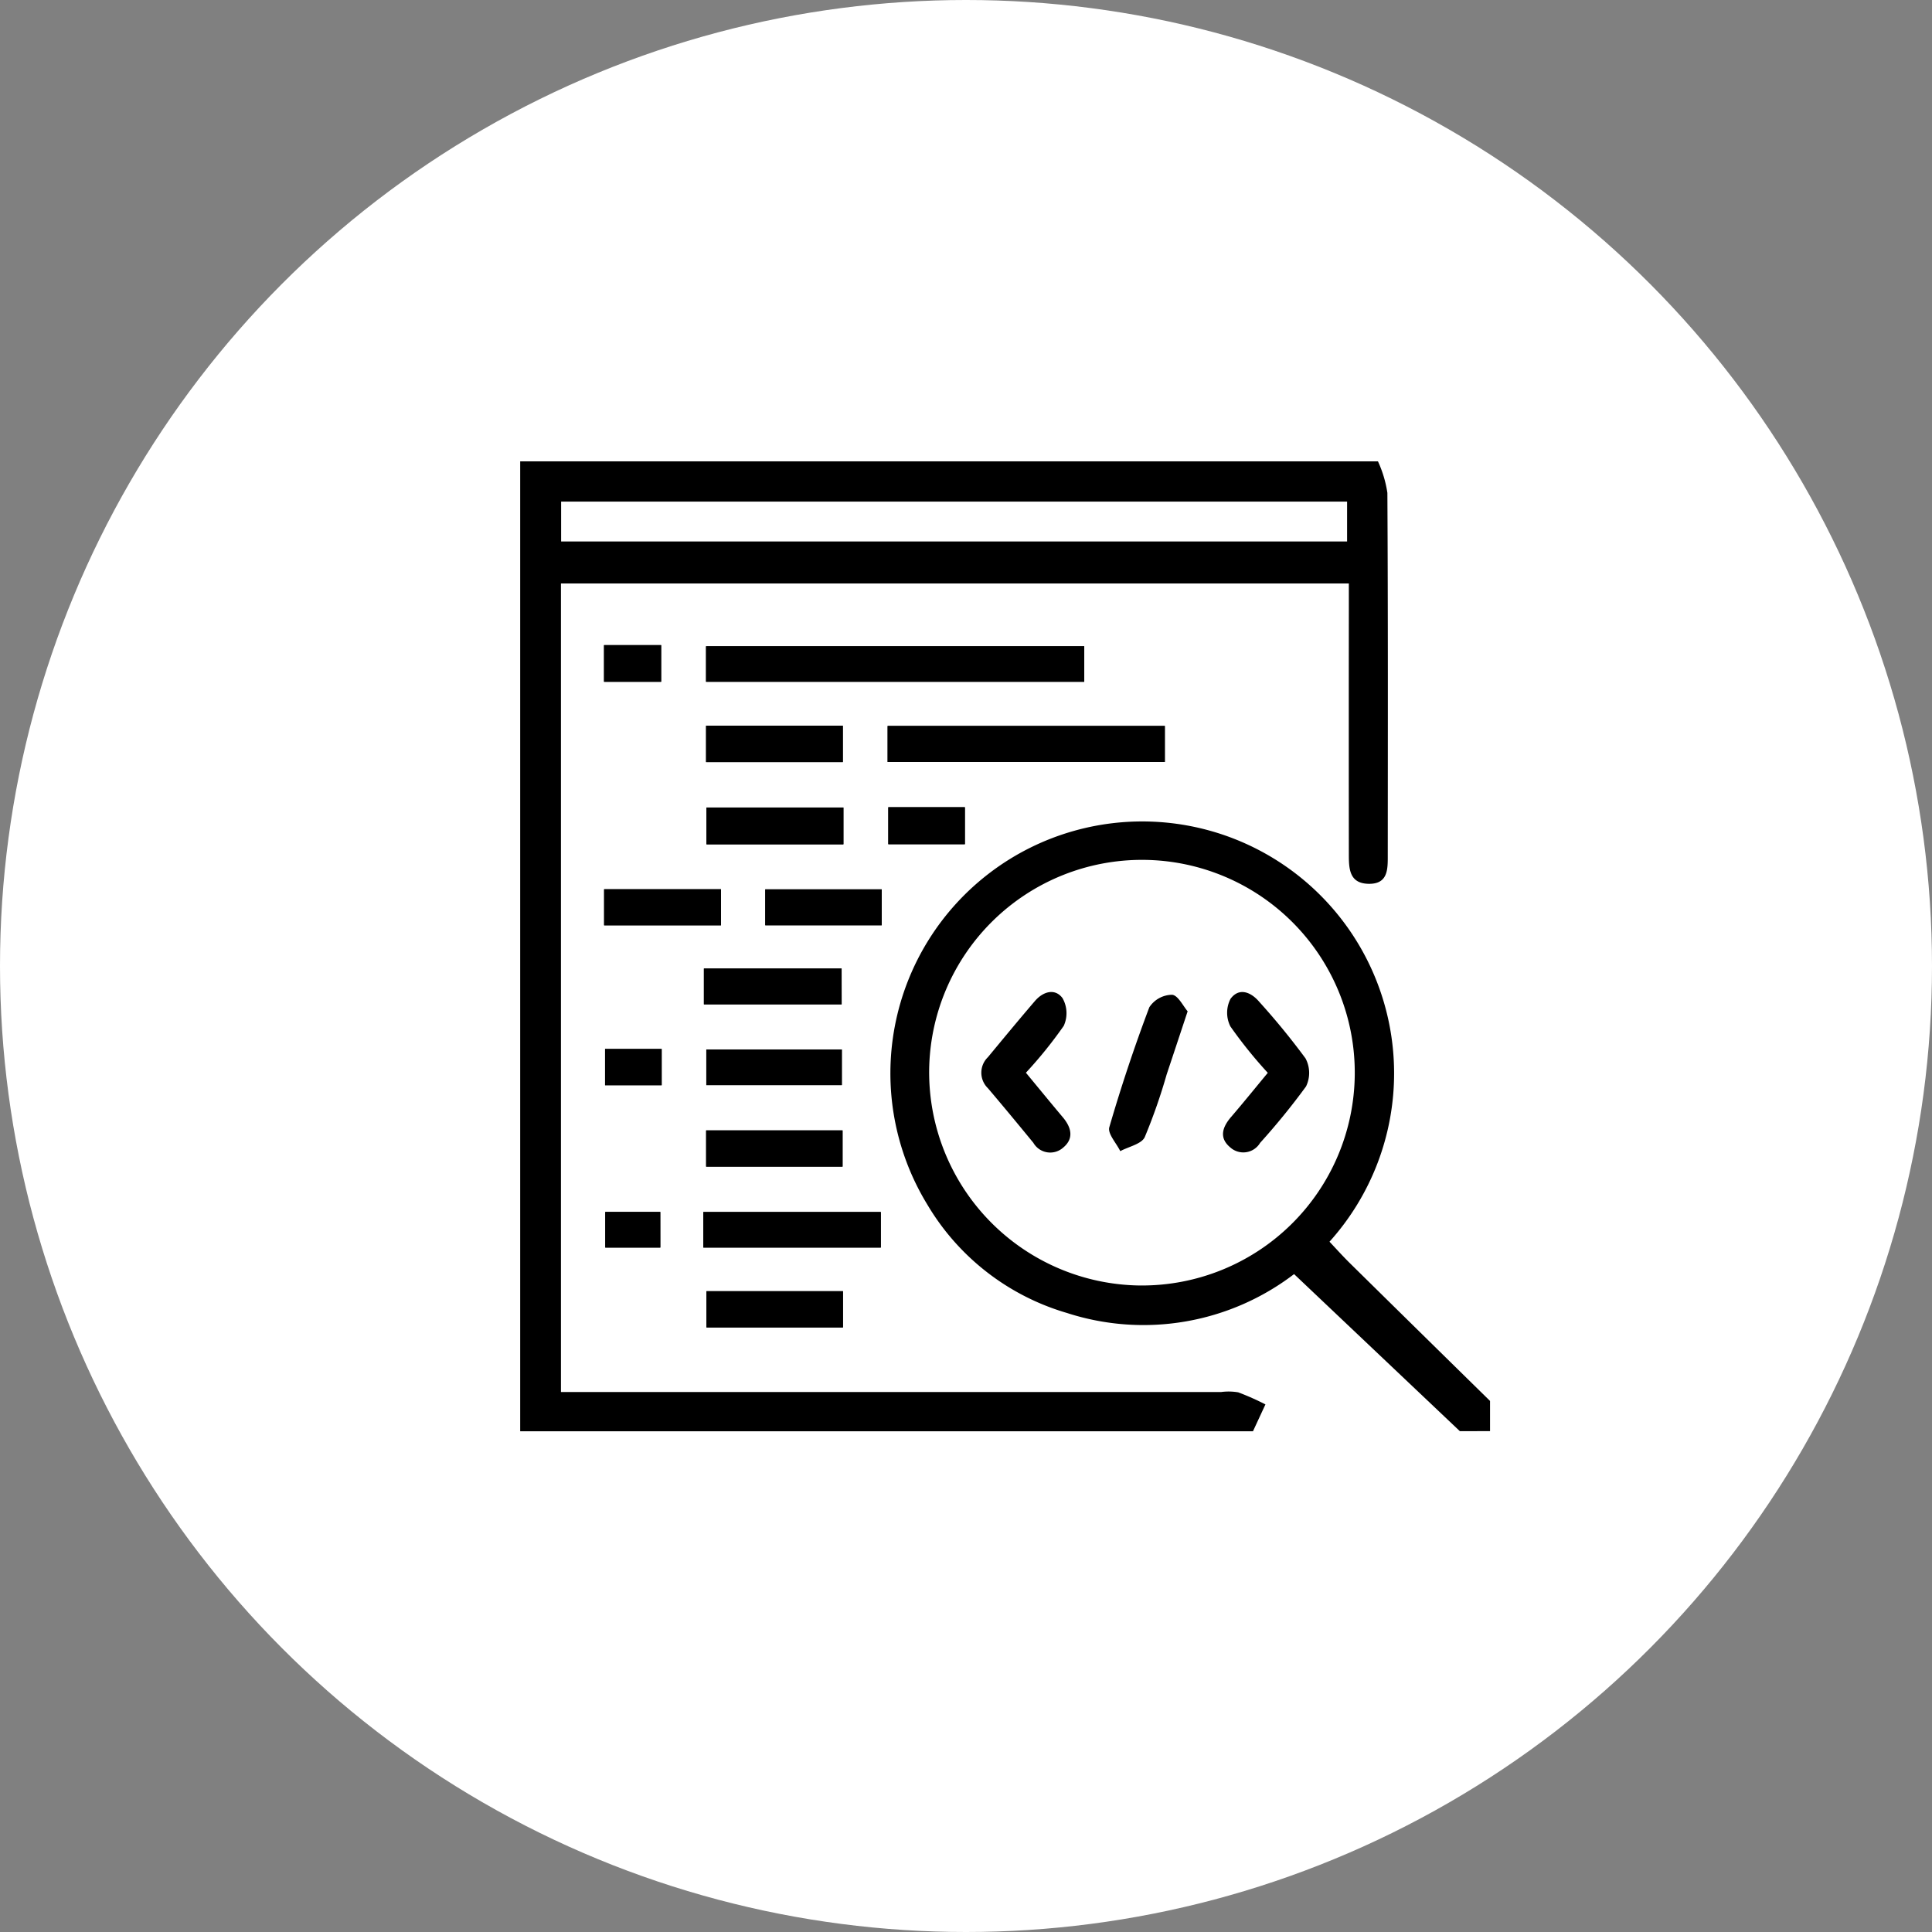 <svg xmlns="http://www.w3.org/2000/svg" width="112" height="112" viewBox="0 0 112 112">
  <rect x="0" y="0" width="112" height="112" fill="#808080" stroke="none"/>
  <g id="Grupo_146132" data-name="Grupo 146132" transform="translate(3205 9001)">
    <circle id="Elipse_5159" data-name="Elipse 5159" cx="56" cy="56" r="56" transform="translate(-3205 -9001)" fill="#fff"/>
    <g id="IomEB8" transform="translate(-8536.019 -9094.176)">
      <g id="Grupo_143112" data-name="Grupo 143112" transform="translate(5361.175 119.921)">
        <path id="Trazado_184268" data-name="Trazado 184268" d="M5408.466,162.624h-21.925v2.06h21.925Zm-11.4,6.71h16.07v-2.088h-16.07Zm-10.683,28.147h10.288v-2.06h-10.288Zm8.018-14.1v-2.075h-7.983v2.075Zm-7.86-14.043h7.927v-2.109h-7.927Zm7.963,2.634h-7.937v2.134h7.937Zm-7.948,16.093h7.855V186h-7.855Zm-.01,4.724h7.908v-2.1h-7.908Zm.019,9.323h7.914v-2.1h-7.914Zm-5.933-23.31h6.773v-2.091h-6.773Zm16.092-2.085h-6.751V178.8h6.751Zm.382-4.761V174.1h4.439v-2.144Zm-16.479-7.272h3.311v-2.126h-3.311Zm3.341,21.286h-3.281v2.1h3.281Zm-.08,9.446H5380.7v2.065h3.191Z" transform="translate(-5375.767 -151.905)"/>
        <path id="Trazado_184269" data-name="Trazado 184269" d="M5410.9,119.921a6.736,6.736,0,0,1,.547,1.828c.039,6.993.027,13.986.022,20.98,0,.806.039,1.712-1.128,1.682-1.12-.028-1.127-.911-1.128-1.724q-.007-7.118,0-14.237V127h-45.675v46.873h38.269a3.363,3.363,0,0,1,.994.018,15.36,15.36,0,0,1,1.577.7q-.362.779-.723,1.557h-42.48V119.921Zm-47.352,2.333v2.313h45.563v-2.313Z" transform="translate(-5361.175 -119.921)"/>
        <path id="Trazado_184270" data-name="Trazado 184270" d="M5480.02,238.767l-9.612-9.107a14.383,14.383,0,0,1-13.164,2.254,13.954,13.954,0,0,1-8.095-6.281,14.6,14.6,0,1,1,23.313,2.149c.4.427.808.88,1.238,1.3q4.03,3.97,8.068,7.931v1.749Zm-18.509-8.447a12.337,12.337,0,1,0-12.258-12.462A12.37,12.37,0,0,0,5461.511,230.321Z" transform="translate(-5425.545 -182.544)"/>
        <path id="Trazado_184271" data-name="Trazado 184271" d="M5426.218,162.818v2.06h-21.925v-2.06Z" transform="translate(-5393.519 -152.099)"/>
        <path id="Trazado_184272" data-name="Trazado 184272" d="M5446.422,183.4v-2.088h16.069V183.4Z" transform="translate(-5425.12 -165.974)"/>
        <path id="Trazado_184273" data-name="Trazado 184273" d="M5403.669,296.129v-2.06h10.288v2.06Z" transform="translate(-5393.05 -250.552)"/>
        <path id="Trazado_184274" data-name="Trazado 184274" d="M5411.787,239.657H5403.8v-2.075h7.983Z" transform="translate(-5393.151 -208.181)"/>
        <path id="Trazado_184275" data-name="Trazado 184275" d="M5404.3,183.357v-2.108h7.927v2.108Z" transform="translate(-5393.522 -165.924)"/>
        <path id="Trazado_184276" data-name="Trazado 184276" d="M5412.34,200.229v2.134H5404.4v-2.134Z" transform="translate(-5393.602 -180.161)"/>
        <path id="Trazado_184277" data-name="Trazado 184277" d="M5404.355,258.426v-2.067h7.856v2.067Z" transform="translate(-5393.565 -222.266)"/>
        <path id="Trazado_184278" data-name="Trazado 184278" d="M5404.316,277.248v-2.095h7.908v2.095Z" transform="translate(-5393.536 -236.363)"/>
        <path id="Trazado_184279" data-name="Trazado 184279" d="M5404.389,314.542v-2.1h7.914v2.1Z" transform="translate(-5393.591 -264.334)"/>
        <path id="Trazado_184280" data-name="Trazado 184280" d="M5380.646,221.286v-2.091h6.773v2.091Z" transform="translate(-5375.78 -194.388)"/>
        <path id="Trazado_184281" data-name="Trazado 184281" d="M5424.779,219.22V221.3h-6.751V219.22Z" transform="translate(-5403.821 -194.407)"/>
        <path id="Trazado_184282" data-name="Trazado 184282" d="M5446.576,200.168h4.439v2.144h-4.439Z" transform="translate(-5425.236 -180.116)"/>
        <path id="Trazado_184283" data-name="Trazado 184283" d="M5380.628,164.685v-2.126h3.311v2.126Z" transform="translate(-5375.767 -151.905)"/>
        <path id="Trazado_184284" data-name="Trazado 184284" d="M5384.151,256.252v2.1h-3.281v-2.1Z" transform="translate(-5375.949 -222.185)"/>
        <path id="Trazado_184285" data-name="Trazado 184285" d="M5384.1,294.055v2.065h-3.19v-2.065Z" transform="translate(-5375.978 -250.542)"/>
        <path id="Trazado_184286" data-name="Trazado 184286" d="M5526.826,247.733a26.141,26.141,0,0,1-2.168-2.69,1.757,1.757,0,0,1,.008-1.6c.486-.662,1.172-.412,1.673.182a42.167,42.167,0,0,1,2.673,3.268,1.792,1.792,0,0,1,.031,1.629,40.772,40.772,0,0,1-2.664,3.274,1.133,1.133,0,0,1-1.738.252c-.647-.542-.45-1.159.042-1.738C5525.38,249.5,5526.057,248.662,5526.826,247.733Z" transform="translate(-5483.487 -212.285)"/>
        <path id="Trazado_184287" data-name="Trazado 184287" d="M5470.744,247.715c.768.928,1.448,1.762,2.142,2.585.493.586.654,1.227.023,1.752a1.129,1.129,0,0,1-1.734-.275c-.871-1.061-1.745-2.118-2.633-3.164a1.251,1.251,0,0,1,0-1.8c.9-1.088,1.8-2.177,2.722-3.252.472-.553,1.161-.758,1.6-.174a1.767,1.767,0,0,1,.073,1.611A25.185,25.185,0,0,1,5470.744,247.715Z" transform="translate(-5441.427 -212.273)"/>
        <path id="Trazado_184288" data-name="Trazado 184288" d="M5502.345,244.623c-.458,1.38-.836,2.522-1.217,3.662a32.806,32.806,0,0,1-1.271,3.635c-.189.4-.93.547-1.418.81-.227-.467-.743-1.017-.635-1.386q1.023-3.52,2.32-6.956a1.6,1.6,0,0,1,1.315-.723C5501.785,243.688,5502.089,244.331,5502.345,244.623Z" transform="translate(-5463.652 -212.742)"/>
      </g>
    </g>
  </g>
</svg>
